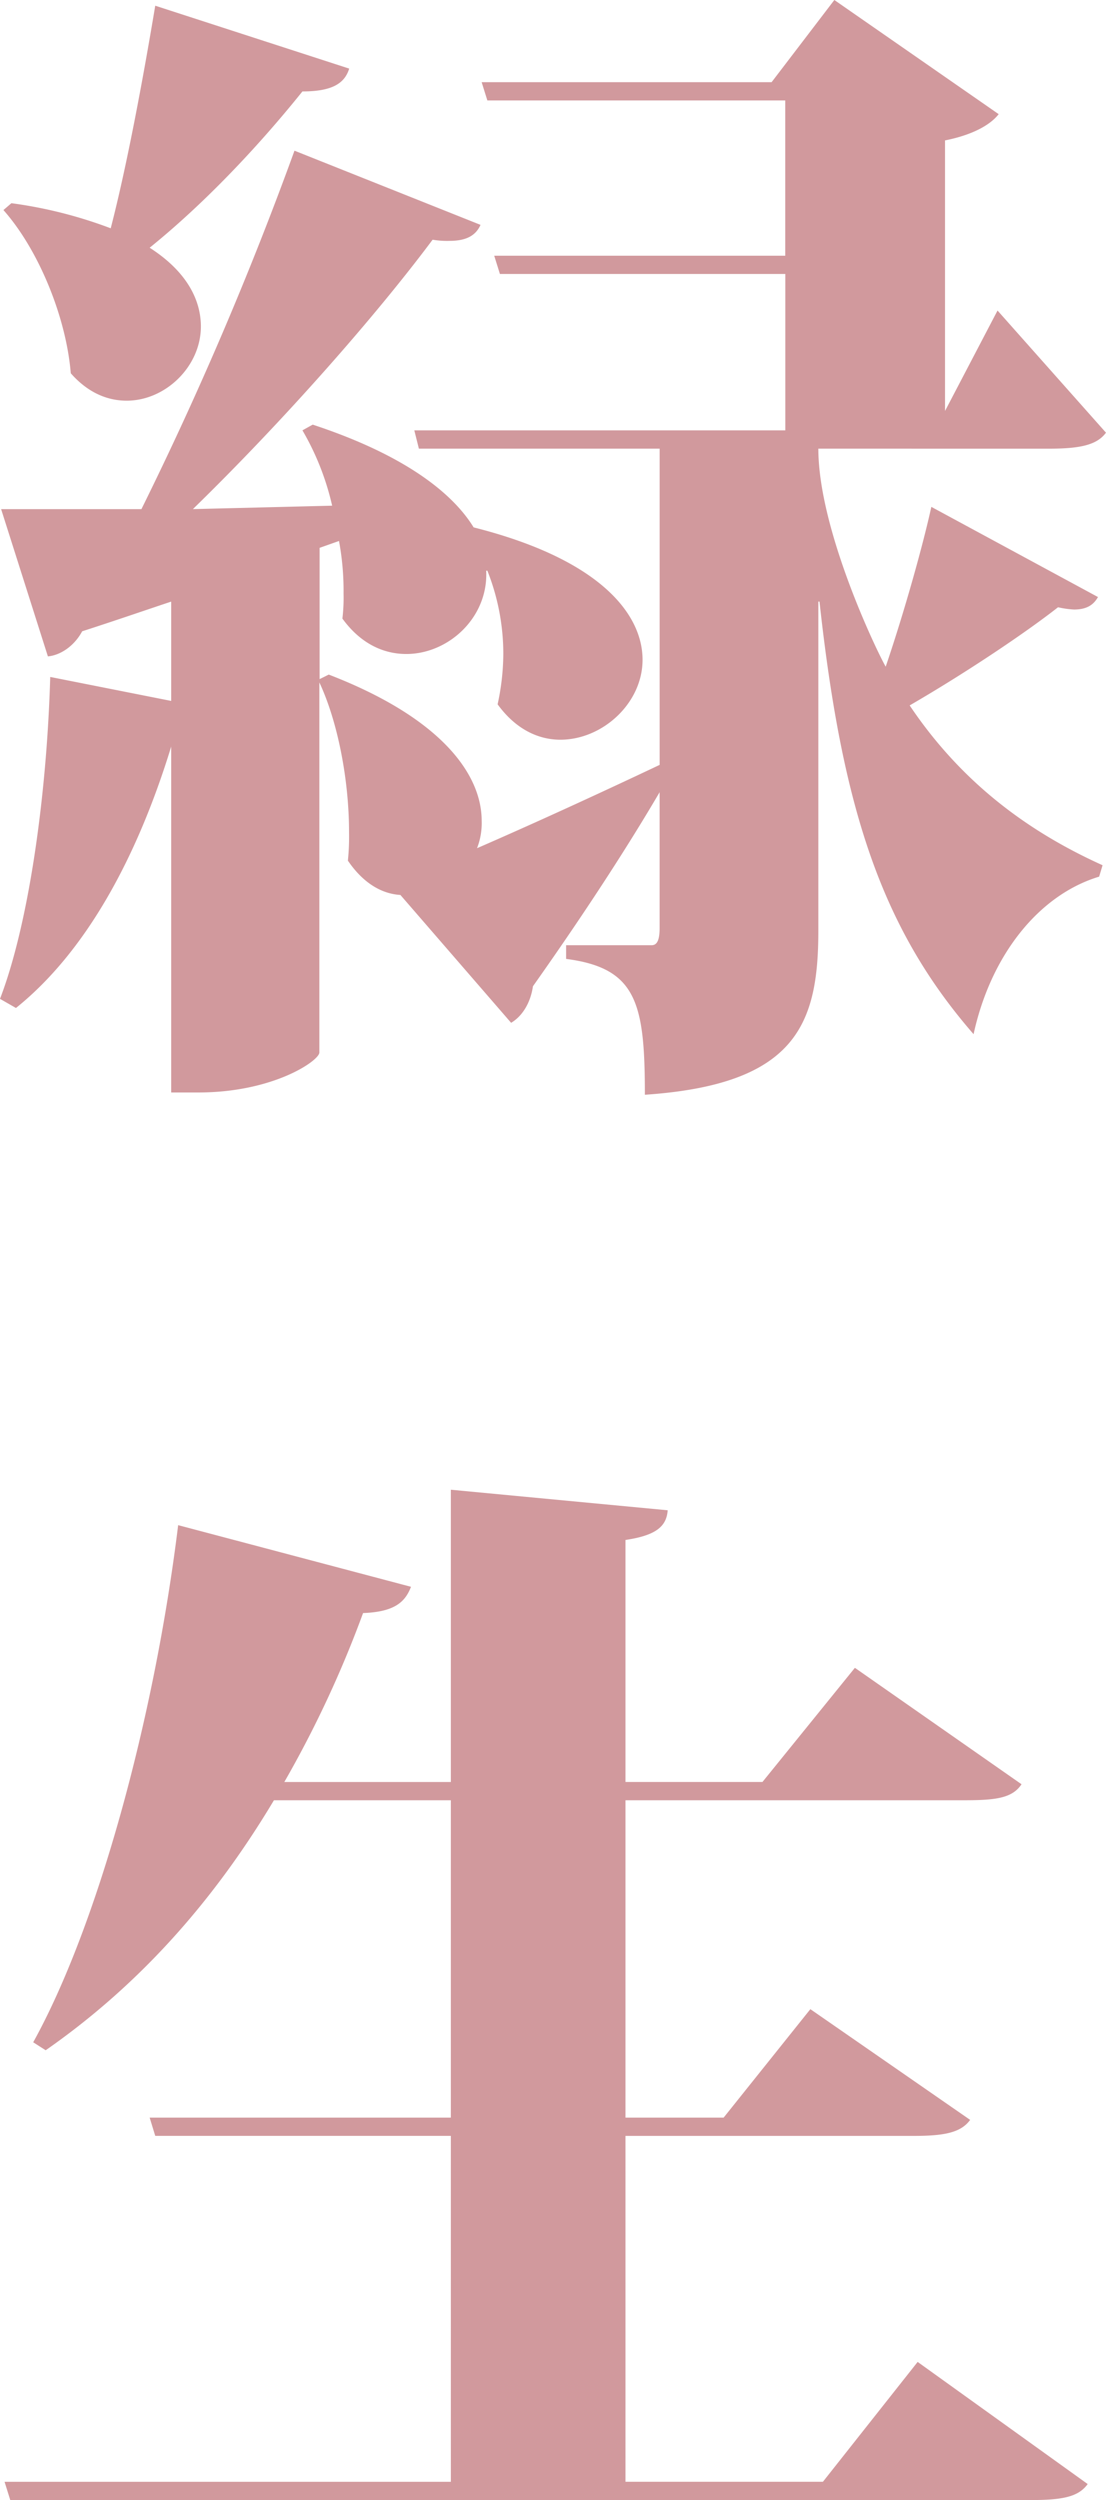 <svg xmlns="http://www.w3.org/2000/svg" viewBox="0 0 354.73 801.7"><defs><style>.cls-1{fill:#d1999d;}</style></defs><title>资源 23</title><g id="图层_2" data-name="图层 2"><g id="图层_1-2" data-name="图层 1"><path class="cls-1" d="M262.47,143.87c0,26,18.67,64.79,21.6,69.92,6.22-18.3,12.08-39.54,14.64-51.25l53.45,28.92c-1.46,2.56-3.66,4-7.69,4a28.74,28.74,0,0,1-5.12-.73c-10.25,8.05-29.29,20.87-47.59,31.48,17.21,25.63,39.17,41,61.87,51.25l-1.1,3.66c-19.4,5.86-34.78,25.26-40.27,50.52C283,298,270.16,259.91,262.84,192.92h-.37V298.35c0,30-7,49.42-55.64,52.71,0-29.29-2.56-40.63-25.26-43.56v-4.39H209c1.83,0,2.56-1.83,2.56-5.49V254.05c-8.79,15-22,35.88-40.63,62.23-.73,5.13-3.29,9.52-7,11.71l-35.51-41c-6.22-.37-12.08-4-16.84-11a76.49,76.49,0,0,0,.37-9.15c0-16.84-3.66-35.51-9.52-48V337.52c0,2.56-14.64,12.81-38.8,12.81H54.91V239.41c-11,35.88-27.46,65.89-49.79,83.83L0,320.31c9.15-23.79,15-64.79,16.11-103.23l38.8,7.69V192.92c-8.79,2.93-18.3,6.22-28.55,9.52-2.56,4.76-7,7.69-11,8.05l-15-47.22h45A1125.55,1125.55,0,0,0,94.45,48.32l59.67,23.79c-1.46,3.29-4.39,5.13-9.88,5.13a27.69,27.69,0,0,1-5.49-.37c-18.3,24.53-47.59,57.84-76.88,86.39l44.66-1.1A85.37,85.37,0,0,0,97,138l3.29-1.83c28.92,9.52,44.66,21.6,51.62,32.95,40.63,10.25,54.18,27.82,54.18,42.46,0,13.91-12.81,25.63-26.36,25.63-7,0-14.28-3.29-20.13-11.35a77.59,77.59,0,0,0,1.83-16.11A72.32,72.32,0,0,0,156.31,183h-.37c.73,15-12.08,26.72-25.62,26.72-7.32,0-14.64-3.29-20.5-11.35a56.66,56.66,0,0,0,.37-8.05,87.22,87.22,0,0,0-1.46-16.84l-6.22,2.2v42.1l2.93-1.46c37,14.28,49.05,32.58,49.05,46.86A22.14,22.14,0,0,1,153,272c16.84-7.32,37.71-16.84,58.57-26.72V143.87H134.35L132.88,138h119V87.86H160.34L158.51,82h93.35V32.21H156.31l-1.83-5.86h93L267.6,0l52.71,36.61c-2.56,3.29-8.05,6.59-17.21,8.42v86.76l16.84-32.21,34.78,39.17c-2.93,4-8.42,5.13-18.3,5.13ZM3.66,65.16a143.4,143.4,0,0,1,31.85,8.05C40.63,53.45,45.76,26,49.79,1.83L112,22c-1.46,4.76-5.49,7.32-15,7.32C82,48,64.79,65.89,48,79.44,60,87.13,64.43,96.28,64.43,104.7c0,12.81-11.35,23.79-23.79,23.79-6.22,0-12.45-2.56-17.94-8.79C21.23,101.77,12.45,80.17,1.1,67.36Z"/><path class="cls-1" d="M294.32,757.41l54.54,39.17c-2.93,4-7.69,5.13-18.3,5.13H3.29l-1.83-5.86H144.6V684.92H49.79L48,679.07H144.6V577.3H87.86c-20.13,33.68-44.29,60-73.21,80.17l-4-2.56c20.5-37,38.8-103.23,46.49-165.83l74.68,19.77c-1.83,4.76-5.12,8.05-15.37,8.42a352.46,352.46,0,0,1-25.26,54.18H144.6V477.72l69.55,6.59c-.37,5.13-3.66,8.05-13.54,9.52v77.61h43.93l29.65-36.61,53.45,37.34c-2.93,4.39-8.05,5.13-18.3,5.13H200.61V679.07h31.48l27.82-34.78,51.25,35.51c-2.93,4-8.05,5.13-17.94,5.13H200.61V795.84h63.33Z"/></g></g></svg>